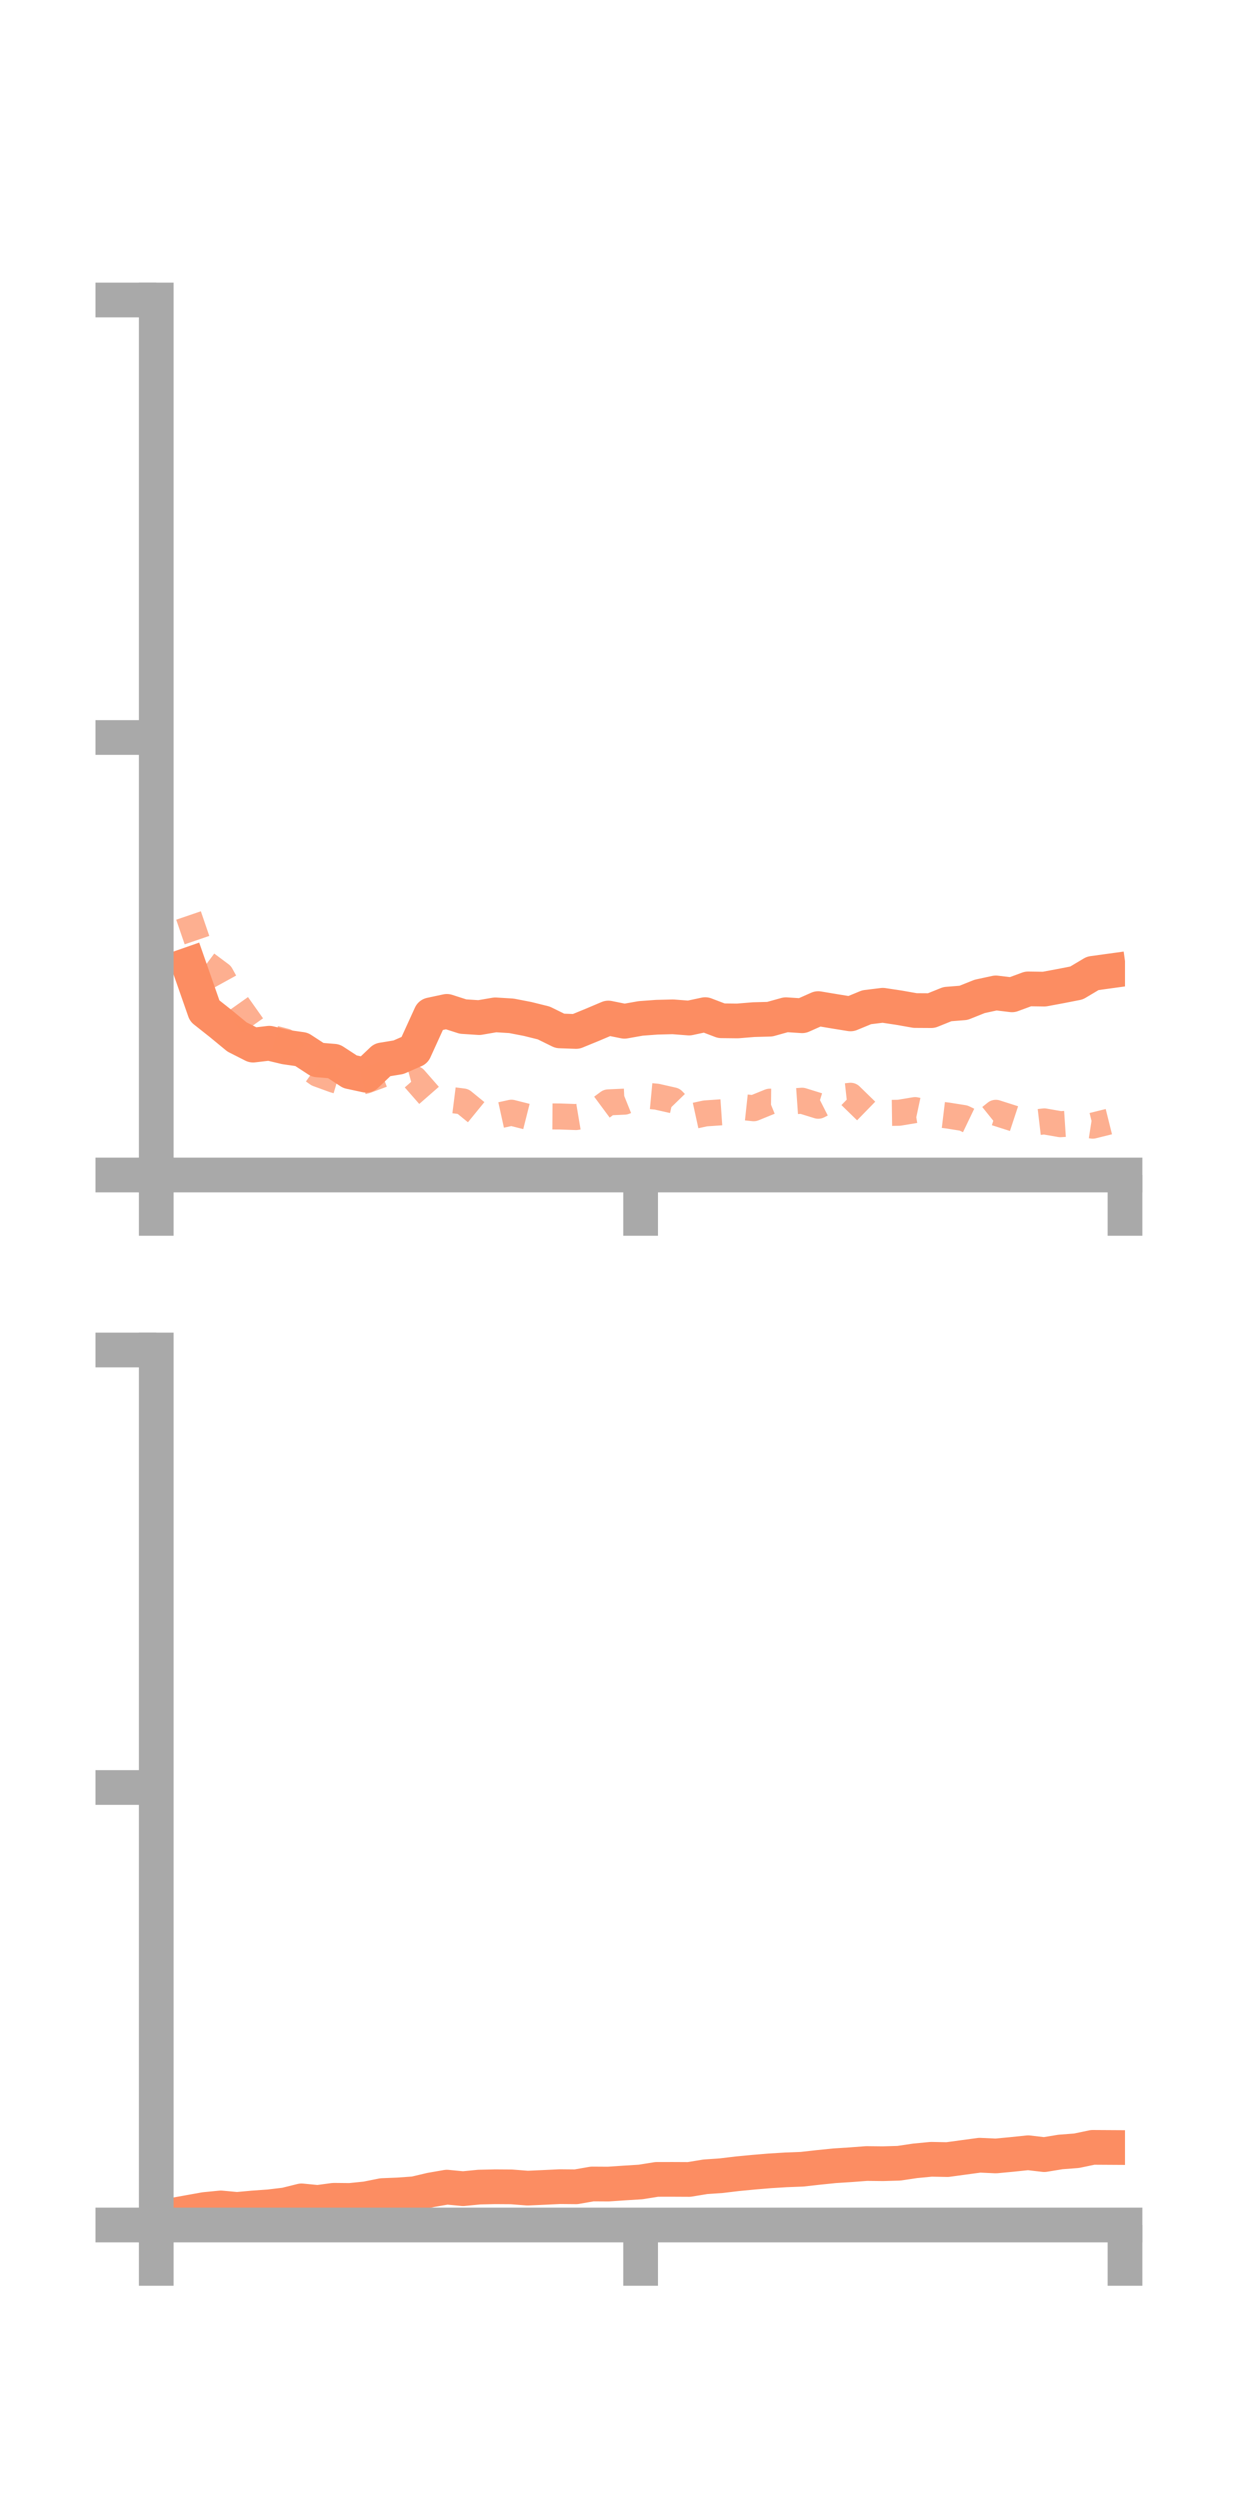 <?xml version="1.0" encoding="utf-8" standalone="no"?>
<!DOCTYPE svg PUBLIC "-//W3C//DTD SVG 1.1//EN"
  "http://www.w3.org/Graphics/SVG/1.1/DTD/svg11.dtd">
<!-- Created with matplotlib (https://matplotlib.org/) -->
<svg height="144pt" version="1.1" viewBox="0 0 72 144" width="72pt" xmlns="http://www.w3.org/2000/svg" xmlns:xlink="http://www.w3.org/1999/xlink">
 <defs>
  <style type="text/css">*{stroke-linecap:butt;stroke-linejoin:round;}</style>
 </defs>
 <g id="figure_1">
  <g id="patch_1">
   <path d="M 0 144 
L 72 144 
L 72 0 
L 0 0 
z
" style="fill:none;"/>
  </g>
  <g id="axes_1">
   <g id="patch_2">
    <path d="M 9 67.68 
L 64.8 67.68 
L 64.8 17.28 
L 9 17.28 
z
" style="fill:none;"/>
   </g>
   <g id="matplotlib.axis_1">
    <g id="xtick_1">
     <g id="line2d_1">
      <defs>
       <path d="M 0 0 
L 0 3.5 
" id="mea417a5dda" style="stroke:#a9a9a9;stroke-width:2;"/>
      </defs>
      <g>
       <use style="fill:#a9a9a9;stroke:#a9a9a9;stroke-width:2;" x="9" xlink:href="#mea417a5dda" y="67.68"/>
      </g>
     </g>
    </g>
    <g id="xtick_2">
     <g id="line2d_2">
      <g>
       <use style="fill:#a9a9a9;stroke:#a9a9a9;stroke-width:2;" x="36.9" xlink:href="#mea417a5dda" y="67.68"/>
      </g>
     </g>
    </g>
    <g id="xtick_3">
     <g id="line2d_3">
      <g>
       <use style="fill:#a9a9a9;stroke:#a9a9a9;stroke-width:2;" x="64.8" xlink:href="#mea417a5dda" y="67.68"/>
      </g>
     </g>
    </g>
   </g>
   <g id="matplotlib.axis_2">
    <g id="ytick_1">
     <g id="line2d_4">
      <defs>
       <path d="M 0 0 
L -3.5 0 
" id="m59bbaf0c3f" style="stroke:#a9a9a9;stroke-width:2;"/>
      </defs>
      <g>
       <use style="fill:#a9a9a9;stroke:#a9a9a9;stroke-width:2;" x="9" xlink:href="#m59bbaf0c3f" y="67.68"/>
      </g>
     </g>
    </g>
    <g id="ytick_2">
     <g id="line2d_5">
      <g>
       <use style="fill:#a9a9a9;stroke:#a9a9a9;stroke-width:2;" x="9" xlink:href="#m59bbaf0c3f" y="42.48"/>
      </g>
     </g>
    </g>
    <g id="ytick_3">
     <g id="line2d_6">
      <g>
       <use style="fill:#a9a9a9;stroke:#a9a9a9;stroke-width:2;" x="9" xlink:href="#m59bbaf0c3f" y="17.28"/>
      </g>
     </g>
    </g>
   </g>
   <g id="line2d_7">
    <path clip-path="url(#peeaa2945a2)" d="M 10.86 55.566 
L 11.79 58.226 
L 12.72 58.962 
L 13.65 59.728 
L 14.58 60.2 
L 15.51 60.09 
L 16.44 60.312 
L 17.37 60.445 
L 18.3 61.051 
L 19.23 61.127 
L 20.16 61.733 
L 21.09 61.933 
L 22.02 61.05 
L 22.95 60.898 
L 23.88 60.493 
L 24.81 58.454 
L 25.74 58.255 
L 26.67 58.554 
L 27.6 58.615 
L 28.53 58.455 
L 29.46 58.512 
L 30.39 58.692 
L 31.32 58.923 
L 32.25 59.38 
L 33.18 59.413 
L 34.11 59.032 
L 35.04 58.638 
L 35.97 58.826 
L 36.9 58.661 
L 37.83 58.592 
L 38.76 58.569 
L 39.69 58.641 
L 40.62 58.442 
L 41.55 58.796 
L 42.48 58.807 
L 43.41 58.731 
L 44.34 58.706 
L 45.27 58.447 
L 46.2 58.508 
L 47.13 58.095 
L 48.06 58.251 
L 48.99 58.401 
L 49.92 58.017 
L 50.85 57.903 
L 51.78 58.043 
L 52.71 58.207 
L 53.64 58.213 
L 54.57 57.838 
L 55.5 57.764 
L 56.43 57.392 
L 57.36 57.191 
L 58.29 57.303 
L 59.22 56.96 
L 60.15 56.974 
L 61.08 56.801 
L 62.01 56.619 
L 62.94 56.065 
L 63.87 55.937 
" style="fill:none;stroke:#fc8d62;stroke-linecap:square;stroke-width:2;"/>
   </g>
   <g id="line2d_8">
    <path clip-path="url(#peeaa2945a2)" d="M 10.86 52.732 
L 11.79 55.45 
L 12.72 56.144 
L 13.65 57.833 
L 14.58 59.146 
L 15.51 59.749 
L 16.44 59.991 
L 17.37 61.199 
L 18.3 61.854 
L 19.23 62.193 
L 20.16 62.469 
L 21.09 62.238 
L 22.02 61.892 
L 22.95 62.397 
L 23.88 62.142 
L 24.81 63.205 
L 25.74 63.327 
L 26.67 63.444 
L 27.6 64.203 
L 28.53 64.297 
L 29.46 64.092 
L 30.39 64.327 
L 31.32 64.304 
L 32.25 64.31 
L 33.18 64.342 
L 34.11 64.186 
L 35.04 63.497 
L 35.97 63.455 
L 36.9 63.081 
L 37.83 63.169 
L 38.76 63.379 
L 39.69 64.336 
L 40.62 64.133 
L 41.55 64.069 
L 42.48 63.735 
L 43.41 63.835 
L 44.34 63.457 
L 45.27 63.467 
L 46.2 63.402 
L 47.13 63.691 
L 48.06 63.22 
L 48.99 63.116 
L 49.92 64.022 
L 50.85 64.109 
L 51.78 64.096 
L 52.71 63.942 
L 53.64 64.14 
L 54.57 64.252 
L 55.5 64.399 
L 56.43 64.845 
L 57.36 64.098 
L 58.29 64.395 
L 59.22 64.702 
L 60.15 64.592 
L 61.08 64.754 
L 62.01 64.693 
L 62.94 64.838 
L 63.87 64.607 
" style="fill:none;stroke:#fc8d62;stroke-dasharray:1.5,1.5;stroke-dashoffset:0;stroke-opacity:0.7;stroke-width:1.5;"/>
   </g>
   <g id="patch_3">
    <path d="M 9 67.68 
L 9 17.28 
" style="fill:none;stroke:#a9a9a9;stroke-linecap:square;stroke-linejoin:miter;stroke-width:2;"/>
   </g>
   <g id="patch_4">
    <path d="M 64.8 67.68 
L 64.8 17.28 
" style="fill:none;"/>
   </g>
   <g id="patch_5">
    <path d="M 9 67.68 
L 64.8 67.68 
" style="fill:none;stroke:#a9a9a9;stroke-linecap:square;stroke-linejoin:miter;stroke-width:2;"/>
   </g>
   <g id="patch_6">
    <path d="M 9 17.28 
L 64.8 17.28 
" style="fill:none;"/>
   </g>
  </g>
  <g id="axes_2">
   <g id="patch_7">
    <path d="M 9 128.16 
L 64.8 128.16 
L 64.8 77.76 
L 9 77.76 
z
" style="fill:none;"/>
   </g>
   <g id="matplotlib.axis_3">
    <g id="xtick_4">
     <g id="line2d_9">
      <g>
       <use style="fill:#a9a9a9;stroke:#a9a9a9;stroke-width:2;" x="9" xlink:href="#mea417a5dda" y="128.16"/>
      </g>
     </g>
    </g>
    <g id="xtick_5">
     <g id="line2d_10">
      <g>
       <use style="fill:#a9a9a9;stroke:#a9a9a9;stroke-width:2;" x="36.9" xlink:href="#mea417a5dda" y="128.16"/>
      </g>
     </g>
    </g>
    <g id="xtick_6">
     <g id="line2d_11">
      <g>
       <use style="fill:#a9a9a9;stroke:#a9a9a9;stroke-width:2;" x="64.8" xlink:href="#mea417a5dda" y="128.16"/>
      </g>
     </g>
    </g>
   </g>
   <g id="matplotlib.axis_4">
    <g id="ytick_4">
     <g id="line2d_12">
      <g>
       <use style="fill:#a9a9a9;stroke:#a9a9a9;stroke-width:2;" x="9" xlink:href="#m59bbaf0c3f" y="128.16"/>
      </g>
     </g>
    </g>
    <g id="ytick_5">
     <g id="line2d_13">
      <g>
       <use style="fill:#a9a9a9;stroke:#a9a9a9;stroke-width:2;" x="9" xlink:href="#m59bbaf0c3f" y="102.96"/>
      </g>
     </g>
    </g>
    <g id="ytick_6">
     <g id="line2d_14">
      <g>
       <use style="fill:#a9a9a9;stroke:#a9a9a9;stroke-width:2;" x="9" xlink:href="#m59bbaf0c3f" y="77.76"/>
      </g>
     </g>
    </g>
   </g>
   <g id="line2d_15">
    <path clip-path="url(#peac67b69c4)" d="M 10.86 127.435 
L 11.79 127.268 
L 12.72 127.176 
L 13.65 127.263 
L 14.58 127.178 
L 15.51 127.112 
L 16.44 127.001 
L 17.37 126.77 
L 18.3 126.861 
L 19.23 126.736 
L 20.16 126.746 
L 21.09 126.651 
L 22.02 126.465 
L 22.95 126.427 
L 23.88 126.36 
L 24.81 126.141 
L 25.74 125.979 
L 26.67 126.068 
L 27.6 125.977 
L 28.53 125.957 
L 29.46 125.964 
L 30.39 126.037 
L 31.32 125.995 
L 32.25 125.951 
L 33.18 125.96 
L 34.11 125.797 
L 35.04 125.803 
L 35.97 125.74 
L 36.9 125.682 
L 37.83 125.533 
L 38.76 125.532 
L 39.69 125.537 
L 40.62 125.384 
L 41.55 125.319 
L 42.48 125.208 
L 43.41 125.119 
L 44.34 125.041 
L 45.27 124.984 
L 46.2 124.948 
L 47.13 124.844 
L 48.06 124.749 
L 48.99 124.689 
L 49.92 124.619 
L 50.85 124.63 
L 51.78 124.603 
L 52.71 124.464 
L 53.64 124.375 
L 54.57 124.393 
L 55.5 124.266 
L 56.43 124.14 
L 57.36 124.183 
L 58.29 124.095 
L 59.22 123.998 
L 60.15 124.107 
L 61.08 123.954 
L 62.01 123.883 
L 62.94 123.688 
L 63.87 123.694 
" style="fill:none;stroke:#fc8d62;stroke-linecap:square;stroke-width:2;"/>
   </g>
   <g id="line2d_16">
    <path clip-path="url(#peac67b69c4)" d="M 10.86 127.829 
L 11.79 127.881 
L 12.72 128.001 
L 13.65 128.093 
L 14.58 128.116 
L 15.51 128.112 
L 16.44 128.118 
L 17.37 128.122 
L 18.3 128.104 
L 19.23 128.103 
L 20.16 128.1 
L 21.09 128.083 
L 22.02 128.12 
L 22.95 128.111 
L 23.88 128.116 
L 24.81 128.102 
L 25.74 128.085 
L 26.67 128.092 
L 27.6 128.121 
L 28.53 128.125 
L 29.46 128.133 
L 30.39 128.133 
L 31.32 128.132 
L 32.25 128.141 
L 33.18 128.143 
L 34.11 128.137 
L 35.04 128.127 
L 35.97 128.136 
L 36.9 128.149 
L 37.83 128.15 
L 38.76 128.151 
L 39.69 128.144 
L 40.62 128.147 
L 41.55 128.144 
L 42.48 128.143 
L 43.41 128.139 
L 44.34 128.141 
L 45.27 128.147 
L 46.2 128.15 
L 47.13 128.148 
L 48.06 128.147 
L 48.99 128.142 
L 49.92 128.137 
L 50.85 128.137 
L 51.78 128.133 
L 52.71 128.142 
L 53.64 128.136 
L 54.57 128.135 
L 55.5 128.14 
L 56.43 128.134 
L 57.36 128.132 
L 58.29 128.125 
L 59.22 128.132 
L 60.15 128.134 
L 61.08 128.14 
L 62.01 128.134 
L 62.94 128.131 
L 63.87 128.13 
" style="fill:none;stroke:#fc8d62;stroke-dasharray:1.5,1.5;stroke-dashoffset:0;stroke-opacity:0.7;stroke-width:1.5;"/>
   </g>
   <g id="patch_8">
    <path d="M 9 128.16 
L 9 77.76 
" style="fill:none;stroke:#a9a9a9;stroke-linecap:square;stroke-linejoin:miter;stroke-width:2;"/>
   </g>
   <g id="patch_9">
    <path d="M 64.8 128.16 
L 64.8 77.76 
" style="fill:none;"/>
   </g>
   <g id="patch_10">
    <path d="M 9 128.16 
L 64.8 128.16 
" style="fill:none;stroke:#a9a9a9;stroke-linecap:square;stroke-linejoin:miter;stroke-width:2;"/>
   </g>
   <g id="patch_11">
    <path d="M 9 77.76 
L 64.8 77.76 
" style="fill:none;"/>
   </g>
  </g>
 </g>
 <defs>
  <clipPath id="peeaa2945a2">
   <rect height="50.4" width="55.8" x="9" y="17.28"/>
  </clipPath>
  <clipPath id="peac67b69c4">
   <rect height="50.4" width="55.8" x="9" y="77.76"/>
  </clipPath>
 </defs>
</svg>
